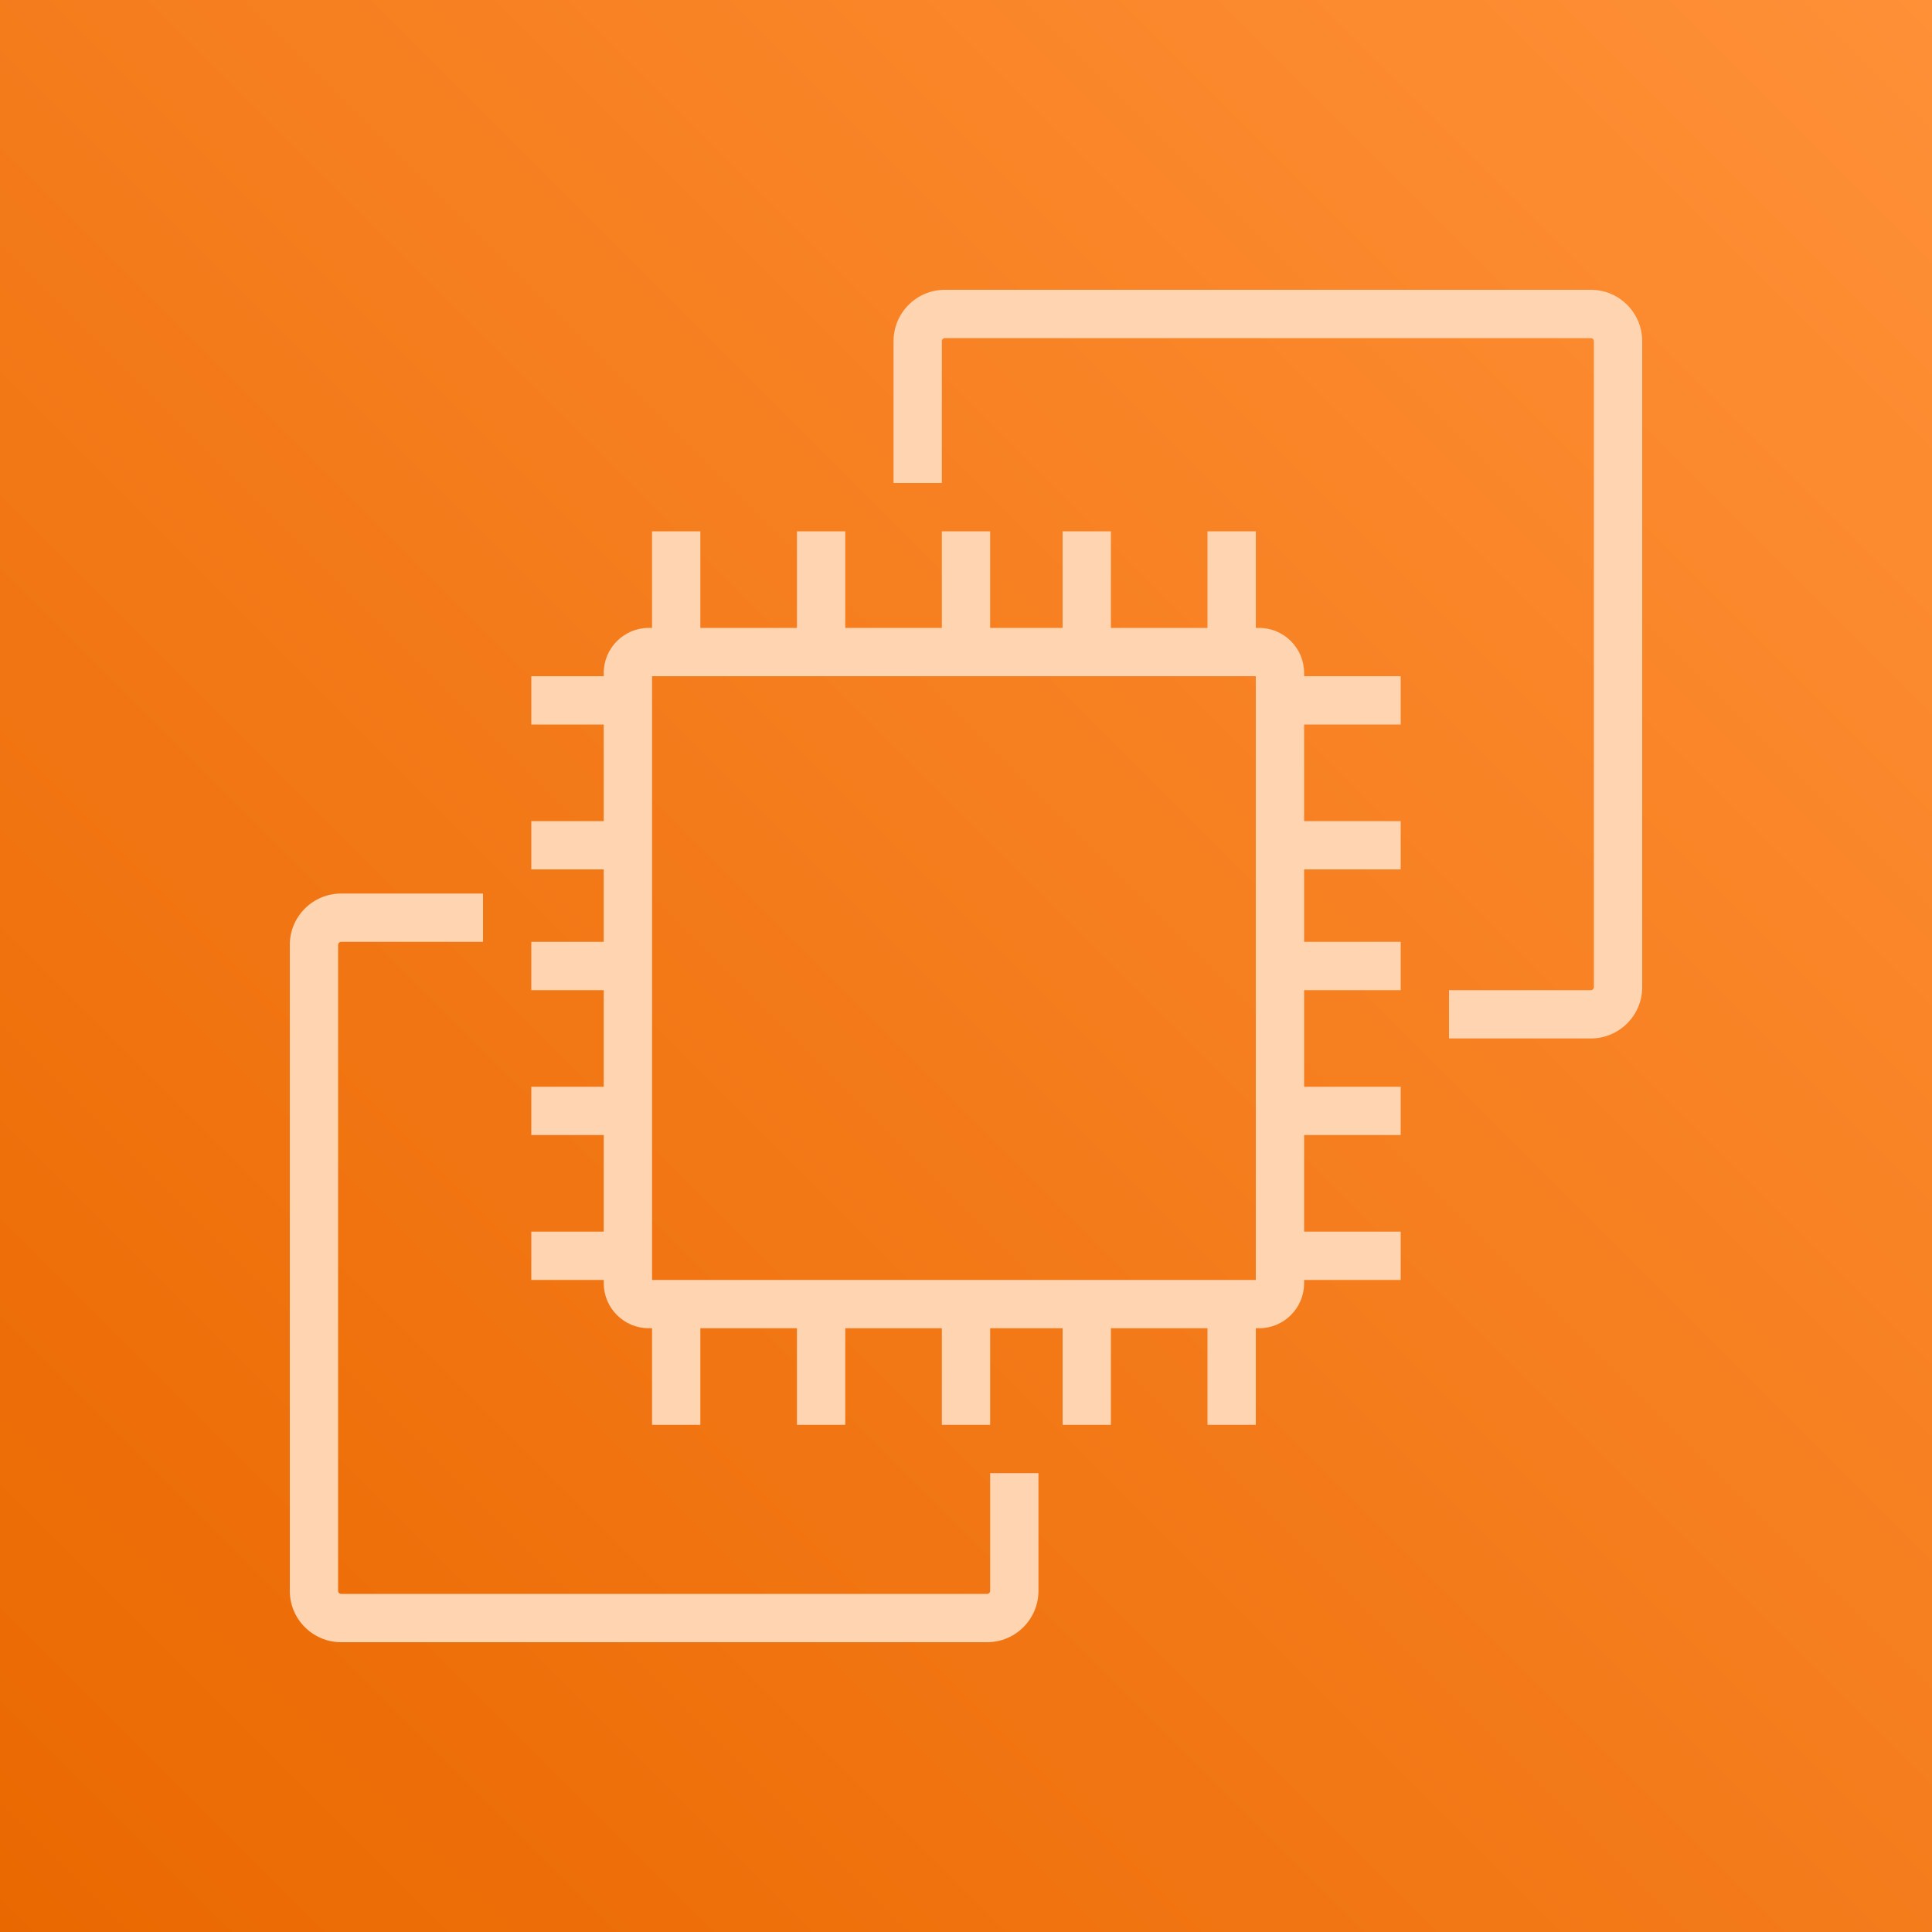 <?xml version="1.0" encoding="UTF-8"?>
<svg width="256px" height="256px" viewBox="0 0 256 256" version="1.1" xmlns="http://www.w3.org/2000/svg" xmlns:xlink="http://www.w3.org/1999/xlink" preserveAspectRatio="xMidYMid">
    <title>AWS Elastic Compute Cloud (EC2)</title>
    <defs>
        <linearGradient x1="0%" y1="100%" x2="100%" y2="0%" id="linearGradient-1">
            <stop stop-color="rgb(234,104,0)" offset="0%"></stop>
            <stop stop-color="rgb(255,144,55)" offset="100%"></stop>
        </linearGradient>
    </defs>
    <g>
        <rect fill="url(#linearGradient-1)" x="0" y="0" width="256" height="256"></rect>
        <path d="M86.4,169.6 L166.4,169.6 L166.4,89.6 L86.4,89.6 L86.4,169.6 Z M172.8,89.6 L185.6,89.6 L185.6,96 L172.8,96 L172.8,108.8 L185.6,108.8 L185.6,115.2 L172.8,115.2 L172.8,124.8 L185.6,124.8 L185.6,131.2 L172.8,131.2 L172.8,144 L185.6,144 L185.6,150.4 L172.8,150.4 L172.8,163.2 L185.6,163.2 L185.6,169.6 L172.8,169.6 L172.8,170.035 C172.8,173.325 170.125,176 166.835,176 L166.4,176 L166.4,188.8 L160,188.8 L160,176 L147.2,176 L147.2,188.8 L140.8,188.8 L140.8,176 L131.2,176 L131.2,188.8 L124.8,188.8 L124.8,176 L112,176 L112,188.8 L105.6,188.8 L105.6,176 L92.8,176 L92.8,188.8 L86.4,188.8 L86.4,176 L85.965,176 C82.675,176 80,173.325 80,170.035 L80,169.6 L70.4,169.6 L70.4,163.2 L80,163.2 L80,150.4 L70.4,150.4 L70.4,144 L80,144 L80,131.2 L70.4,131.2 L70.4,124.8 L80,124.8 L80,115.2 L70.4,115.2 L70.4,108.8 L80,108.8 L80,96 L70.4,96 L70.4,89.6 L80,89.6 L80,89.165 C80,85.875 82.675,83.2 85.965,83.2 L86.4,83.2 L86.4,70.4 L92.8,70.4 L92.8,83.2 L105.6,83.2 L105.6,70.4 L112,70.4 L112,83.2 L124.8,83.2 L124.8,70.4 L131.2,70.4 L131.2,83.2 L140.8,83.2 L140.8,70.4 L147.2,70.4 L147.2,83.2 L160,83.2 L160,70.4 L166.4,70.4 L166.4,83.2 L166.835,83.2 C170.125,83.2 172.8,85.875 172.8,89.165 L172.8,89.6 Z M131.2,210.803 C131.2,211.021 131.021,211.2 130.803,211.2 L45.197,211.2 C44.979,211.2 44.8,211.021 44.8,210.803 L44.8,125.197 C44.8,124.979 44.979,124.8 45.197,124.8 L64,124.8 L64,118.4 L45.197,118.4 C41.45,118.4 38.4,121.45 38.4,125.197 L38.4,210.803 C38.4,214.55 41.45,217.6 45.197,217.6 L130.803,217.6 C134.55,217.6 137.6,214.55 137.6,210.803 L137.6,195.2 L131.2,195.2 L131.2,210.803 Z M217.6,45.197 L217.6,130.803 C217.6,134.55 214.55,137.6 210.803,137.6 L192,137.6 L192,131.2 L210.803,131.2 C211.021,131.2 211.2,131.021 211.2,130.803 L211.2,45.197 C211.2,44.979 211.021,44.8 210.803,44.8 L125.197,44.8 C124.979,44.8 124.8,44.979 124.8,45.197 L124.8,64 L118.4,64 L118.4,45.197 C118.4,41.45 121.45,38.4 125.197,38.4 L210.803,38.4 C214.55,38.4 217.6,41.45 217.6,45.197 L217.6,45.197 Z" fill="rgb(255,212,177)"></path>
    </g>
</svg>